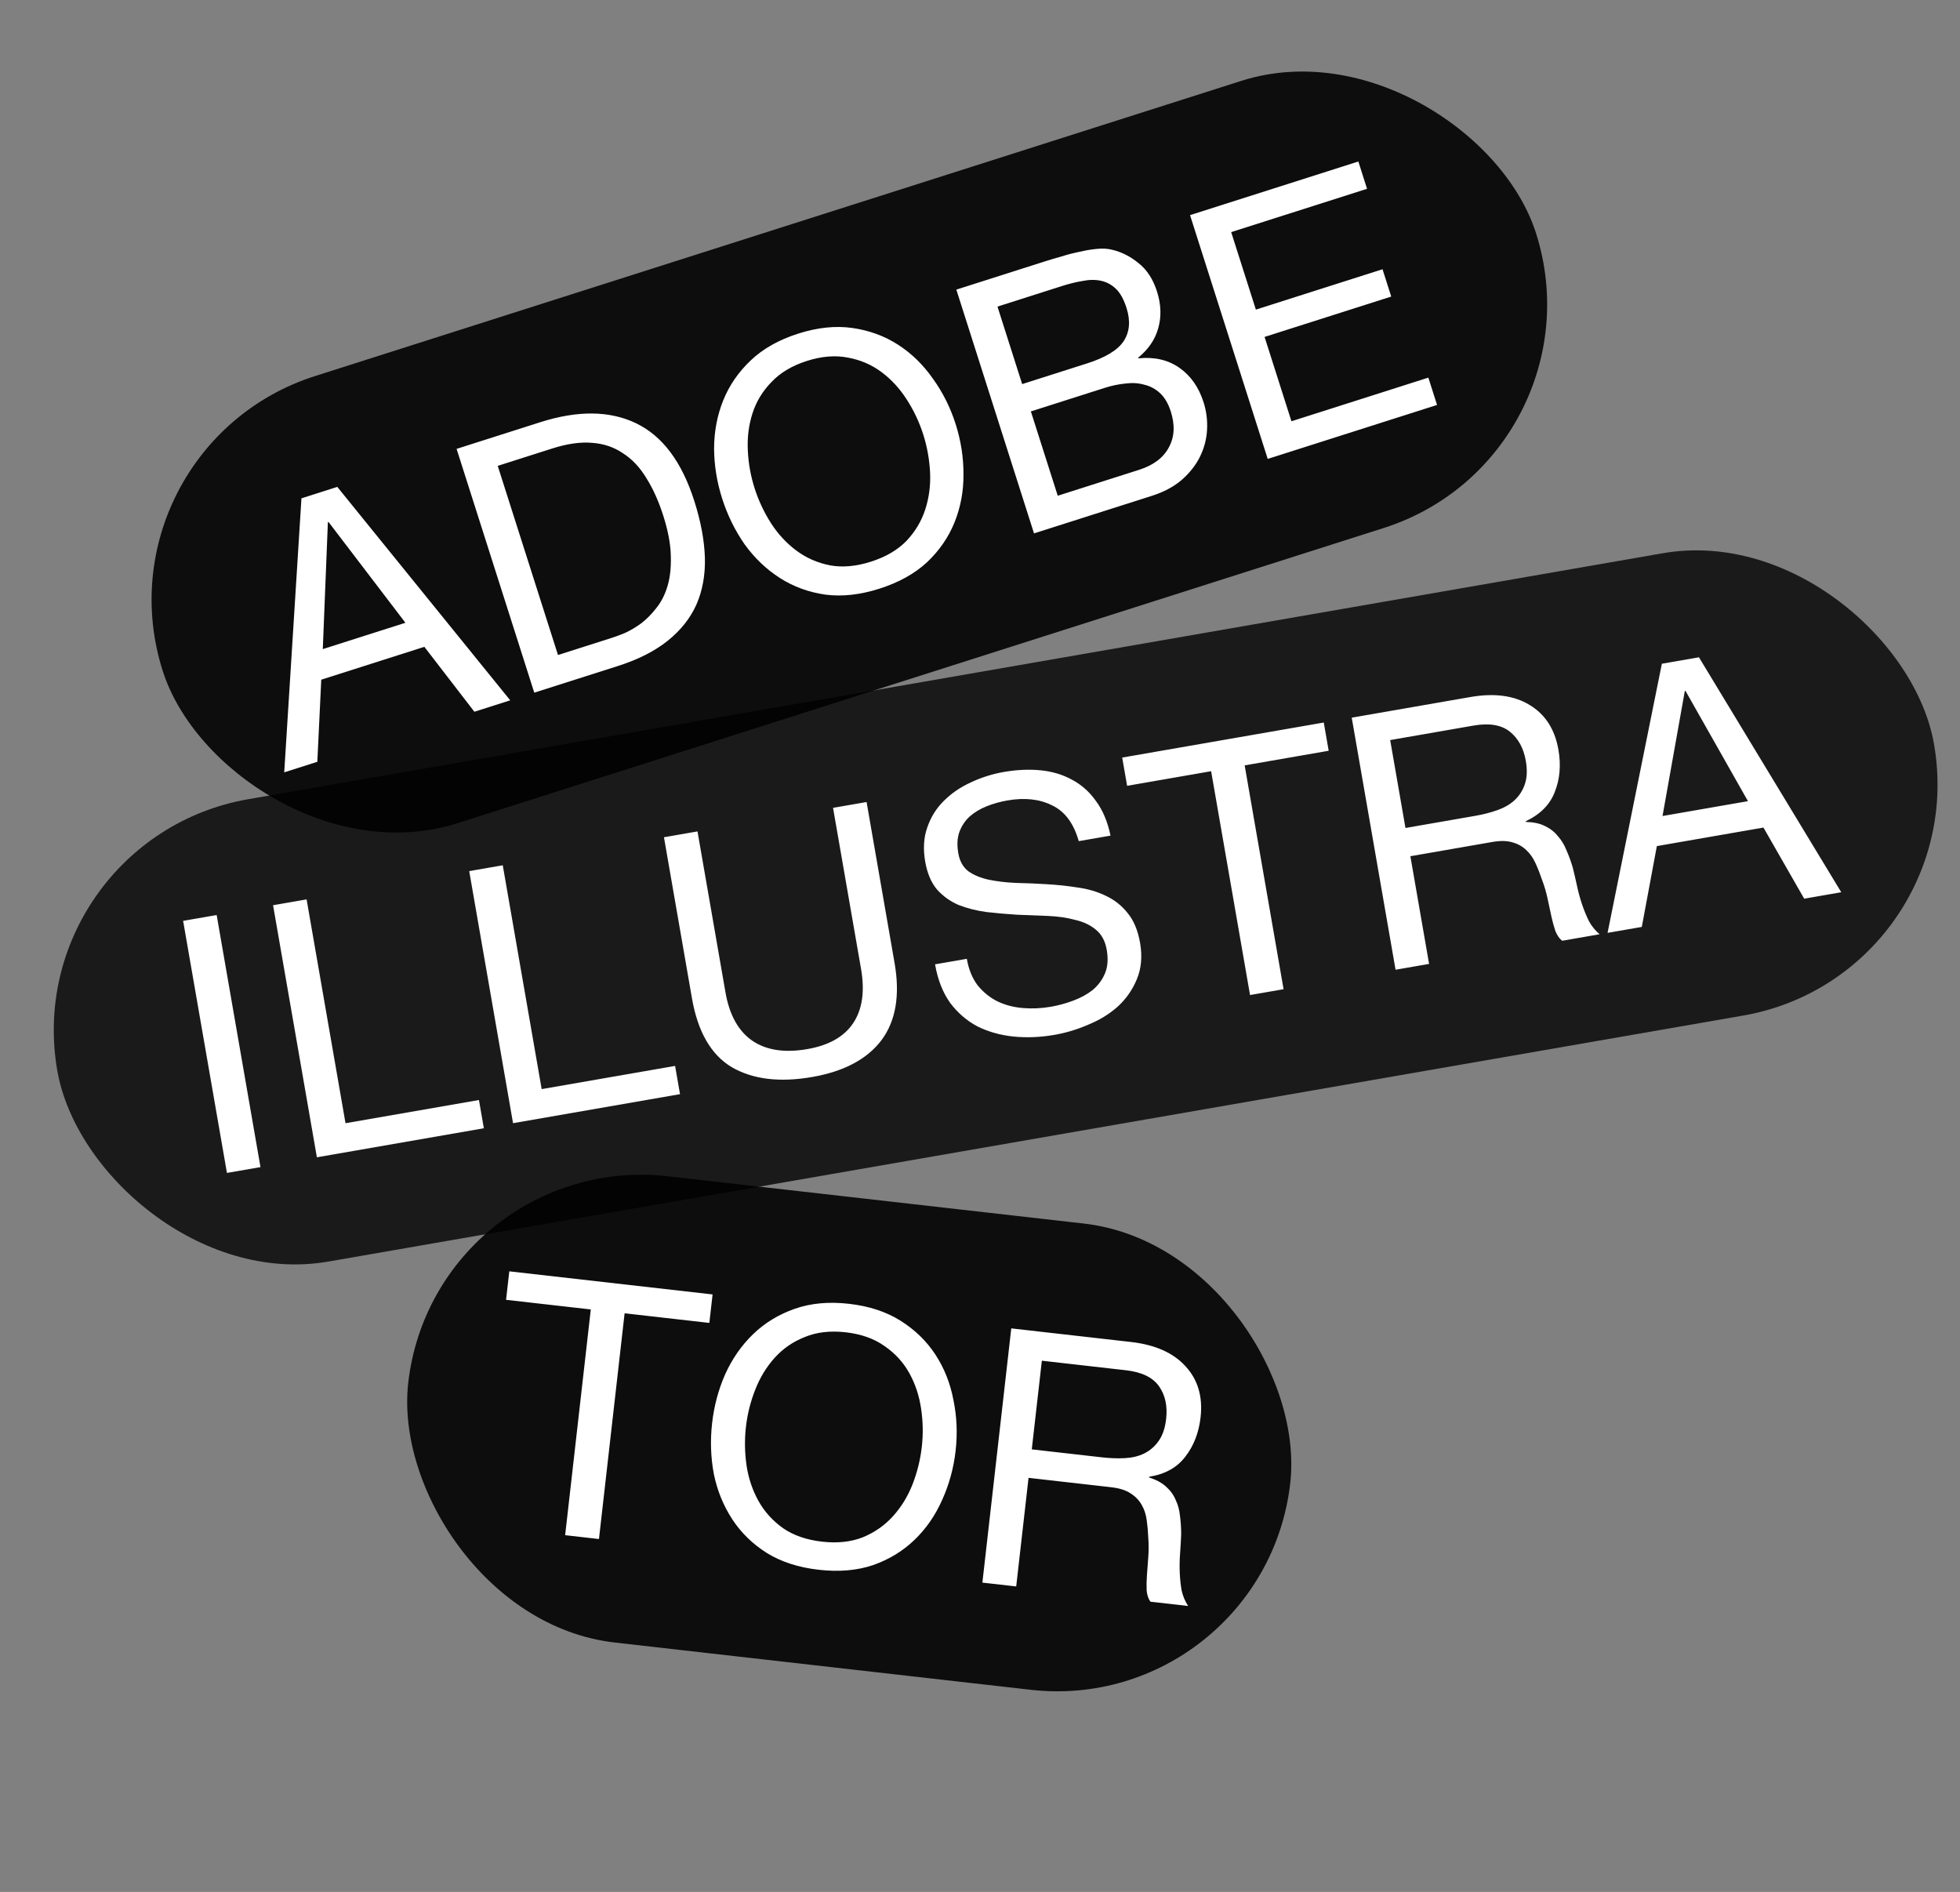 <svg width="919" height="887" viewBox="0 0 919 887" fill="none" xmlns="http://www.w3.org/2000/svg">
<rect x="0" y="0" width="919" height="887" fill="#808080" stroke="none"/>
<rect x="42.898" y="209.714" width="675.811" height="220" rx="110" transform="rotate(-17.675 42.898 209.714)" fill="black" fill-opacity="0.9"/>
<path d="M151.352 304.318L190.088 291.974L154.054 244.741L153.734 244.843L151.352 304.318ZM141.344 233.627L158.151 228.271L239.23 328.33L222.423 333.685L198.971 303.249L150.63 318.654L148.791 357.149L133.265 362.097L141.344 233.627ZM261.631 307.085L286.922 299.026C288.63 298.482 290.73 297.695 293.223 296.666C295.682 295.529 298.199 294.022 300.774 292.143C303.316 290.158 305.667 287.763 307.83 284.958C310.099 282.119 311.827 278.689 313.014 274.666C314.201 270.644 314.705 265.958 314.529 260.607C314.424 255.115 313.25 248.848 311.006 241.805C308.829 234.975 306.197 229.114 303.11 224.22C300.095 219.186 296.445 215.294 292.16 212.545C287.948 209.656 283.135 208.016 277.721 207.625C272.273 207.128 266.027 208.001 258.984 210.246L233.373 218.407L261.631 307.085ZM214.086 210.447L253.303 197.95C270.91 192.339 285.891 192.503 298.245 198.44C310.599 204.377 319.7 216.523 325.549 234.878C328.61 244.482 330.263 253.359 330.509 261.509C330.721 269.553 329.402 276.849 326.553 283.4C323.669 289.844 319.184 295.505 313.098 300.383C307.012 305.261 299.22 309.213 289.722 312.24L250.505 324.737L214.086 210.447ZM353.804 228.872C355.641 234.634 358.207 240.105 361.503 245.285C364.765 250.358 368.711 254.625 373.341 258.087C377.971 261.549 383.235 263.868 389.135 265.044C395 266.114 401.401 265.543 408.338 263.333C415.274 261.123 420.825 257.885 424.99 253.618C429.122 249.246 432.074 244.308 433.847 238.806C435.62 233.304 436.37 227.54 436.095 221.515C435.787 215.383 434.715 209.436 432.879 203.674C431.042 197.911 428.493 192.493 425.231 187.42C421.934 182.241 417.971 177.92 413.342 174.458C408.712 170.996 403.465 168.731 397.599 167.661C391.699 166.485 385.281 167.002 378.345 169.212C371.409 171.423 365.875 174.714 361.743 179.087C357.578 183.353 354.609 188.237 352.836 193.739C351.063 199.241 350.33 205.058 350.638 211.19C350.913 217.215 351.968 223.109 353.804 228.872ZM338.598 233.717C336.115 225.927 334.855 218.1 334.818 210.237C334.853 202.232 336.281 194.724 339.102 187.713C341.922 180.701 346.22 174.454 351.995 168.969C357.771 163.485 365.194 159.297 374.264 156.407C383.335 153.516 391.812 152.637 399.696 153.769C407.58 154.9 414.7 157.51 421.057 161.597C427.414 165.683 432.869 170.998 437.422 177.54C442.048 183.942 445.603 191.038 448.085 198.828C450.567 206.618 451.791 214.515 451.756 222.52C451.793 230.384 450.402 237.821 447.581 244.833C444.761 251.844 440.463 258.092 434.687 263.576C428.878 268.954 421.438 273.088 412.367 275.979C403.297 278.869 394.837 279.802 386.987 278.777C379.103 277.645 371.983 275.036 365.626 270.949C359.269 266.862 353.777 261.618 349.151 255.216C344.598 248.674 341.08 241.508 338.598 233.717ZM479.272 180.074L509.685 170.382C518.329 167.628 524.042 164.161 526.825 159.983C529.68 155.664 530.139 150.464 528.201 144.381C526.908 140.326 525.248 137.329 523.219 135.389C521.191 133.449 518.852 132.196 516.203 131.63C513.554 131.064 510.684 131.096 507.594 131.728C504.577 132.22 501.414 132.992 498.106 134.046L467.693 143.738L479.272 180.074ZM448.406 135.778L489.864 122.567C492.318 121.785 494.95 121.005 497.758 120.228C500.639 119.31 503.518 118.569 506.395 118.005C509.237 117.334 511.917 116.891 514.435 116.677C517.06 116.428 519.396 116.565 521.443 117.088C525.892 118.139 530.026 120.231 533.846 123.363C537.772 126.461 540.653 130.892 542.489 136.654C544.427 142.737 544.617 148.495 543.057 153.929C541.57 159.223 538.445 163.804 533.683 167.672L533.785 167.992C541.304 167.242 547.713 168.726 553.012 172.445C558.312 176.163 562.083 181.544 564.328 188.587C565.654 192.749 566.199 197.042 565.963 201.466C565.728 205.891 564.609 210.126 562.607 214.173C560.678 218.079 557.832 221.69 554.069 225.005C550.378 228.179 545.705 230.668 540.049 232.47L484.825 250.068L448.406 135.778ZM495.951 232.416L534.048 220.277C540.771 218.134 545.422 214.654 548 209.835C550.686 204.983 551.009 199.355 548.968 192.953C547.778 189.218 546.098 186.344 543.929 184.332C541.759 182.319 539.28 180.994 536.49 180.354C533.773 179.575 530.836 179.394 527.678 179.813C524.486 180.124 521.289 180.79 518.087 181.811L483.352 192.879L495.951 232.416ZM557.984 100.86L636.899 75.713L640.979 88.518L577.272 108.819L588.85 145.155L648.236 126.231L652.317 139.037L592.931 157.961L605.53 197.498L669.718 177.044L673.799 189.849L594.404 215.149L557.984 100.86Z" fill="white"/>
<rect x="8.015" y="393.53" width="893.169" height="220" rx="110" transform="rotate(-9.863 8.015 393.53)" fill="black" fill-opacity="0.8"/>
<path d="M85.862 431.722L101.586 428.988L122.132 547.167L106.408 549.901L85.862 431.722ZM128.034 424.39L143.758 421.656L162.002 526.594L224.568 515.716L226.87 528.958L148.58 542.569L128.034 424.39ZM220.005 408.4L235.73 405.666L253.974 510.604L316.54 499.726L318.842 512.967L240.552 526.579L220.005 408.4ZM419.444 451.482C422.073 466.6 420.021 478.665 413.29 487.68C406.539 496.583 395.715 502.33 380.819 504.92C365.591 507.568 353.051 506.054 343.197 500.378C333.434 494.572 327.181 483.78 324.438 468L311.315 392.525L327.039 389.791L340.162 465.266C342.003 475.86 346.218 483.426 352.804 487.964C359.372 492.393 367.952 493.686 378.545 491.844C388.587 490.099 395.731 486.072 399.977 479.763C404.314 473.325 405.562 464.809 403.72 454.216L390.598 378.74L406.322 376.007L419.444 451.482ZM505.8 394.35C503.441 386.007 499.286 380.42 493.337 377.589C487.48 374.629 480.468 373.858 472.303 375.278C468.992 375.853 465.795 376.75 462.71 377.969C459.625 379.187 456.948 380.79 454.678 382.776C452.519 384.743 450.898 387.184 449.813 390.101C448.82 392.889 448.659 396.213 449.331 400.075C449.964 403.717 451.53 406.514 454.029 408.466C456.62 410.29 459.805 411.612 463.586 412.432C467.477 413.234 471.77 413.737 476.467 413.944C481.145 414.04 485.897 414.237 490.723 414.535C495.66 414.813 500.525 415.332 505.317 416.09C510.091 416.738 514.464 418.024 518.436 419.948C522.519 421.853 525.944 424.554 528.712 428.051C531.59 431.53 533.538 436.193 534.555 442.041C535.648 448.331 535.154 453.987 533.071 459.01C531.08 463.904 528.127 468.169 524.212 471.805C520.278 475.331 515.658 478.18 510.351 480.353C505.175 482.618 499.883 484.22 494.476 485.16C487.855 486.311 481.422 486.577 475.175 485.958C469.039 485.319 463.422 483.738 458.322 481.214C453.313 478.561 449.034 474.872 445.484 470.146C442.025 465.29 439.673 459.277 438.426 452.104L453.322 449.514C454.185 454.48 455.871 458.62 458.38 461.935C460.981 465.121 464.027 467.604 467.519 469.384C471.122 471.145 475.116 472.213 479.501 472.587C483.886 472.961 488.285 472.765 492.699 471.998C496.23 471.384 499.704 470.439 503.12 469.163C506.646 467.868 509.709 466.198 512.31 464.155C514.891 462.001 516.824 459.391 518.11 456.325C519.396 453.26 519.665 449.575 518.917 445.272C518.207 441.189 516.528 438.071 513.88 435.916C511.342 433.743 508.118 432.2 504.208 431.289C500.389 430.247 496.132 429.623 491.435 429.417C486.738 429.21 481.931 429.023 477.013 428.855C472.187 428.557 467.397 428.14 462.642 427.602C457.869 426.954 453.47 425.843 449.445 424.269C445.511 422.566 442.133 420.141 439.312 416.993C436.583 413.717 434.748 409.375 433.808 403.968C432.772 398.009 433.094 392.667 434.773 387.942C436.433 383.106 439.01 378.963 442.503 375.514C446.086 371.935 450.301 369.042 455.147 366.836C460.084 364.5 465.256 362.862 470.662 361.921C476.731 360.866 482.484 360.605 487.919 361.138C493.355 361.671 498.272 363.146 502.672 365.564C507.181 367.963 510.952 371.343 513.984 375.705C517.107 379.936 519.344 385.288 520.697 391.76L505.8 394.35ZM567.871 361.561L528.478 368.41L526.176 355.169L620.686 338.737L622.988 351.978L583.595 358.827L601.84 463.765L586.116 466.499L567.871 361.561ZM633.798 336.457L689.412 326.788C700.667 324.832 709.919 326.065 717.168 330.489C724.527 334.893 729.041 341.896 730.71 351.495C731.957 358.668 731.396 365.245 729.025 371.228C726.765 377.191 722.222 381.789 715.395 385.022L715.452 385.353C718.988 385.421 721.939 386.045 724.304 387.225C726.779 388.386 728.816 389.965 730.413 391.96C732.102 393.827 733.452 396.036 734.464 398.588C735.587 401.122 736.563 403.794 737.393 406.605C738.112 409.436 738.786 412.331 739.415 415.291C740.043 418.252 740.827 421.128 741.767 423.92C742.707 426.712 743.794 429.365 745.027 431.879C746.351 434.264 748.013 436.305 750.014 438.004L732.469 441.054C731.154 440.032 730.094 438.511 729.288 436.491C728.593 434.452 727.969 432.173 727.418 429.655C726.847 427.026 726.247 424.231 725.619 421.271C724.991 418.311 724.151 415.444 723.101 412.671C722.16 409.879 721.139 407.271 720.035 404.849C718.913 402.315 717.471 400.236 715.711 398.609C713.931 396.872 711.786 395.654 709.277 394.953C706.749 394.142 703.554 394.072 699.692 394.744L661.292 401.42L670.069 451.903L654.345 454.637L633.798 336.457ZM691.762 382.481C695.403 381.848 698.831 380.968 702.046 379.84C705.26 378.713 707.947 377.166 710.106 375.199C712.356 373.103 713.968 370.606 714.942 367.708C716.007 364.681 716.166 361.015 715.418 356.712C714.382 350.753 711.882 346.186 707.92 343.01C703.957 339.834 698.279 338.888 690.886 340.174L651.824 346.965L658.99 388.179L691.762 382.481ZM779.522 382.57L819.577 375.606L790.298 323.913L789.967 323.971L779.522 382.57ZM779.216 311.175L796.596 308.153L863.322 418.304L845.942 421.325L826.845 387.984L776.859 396.674L769.804 434.563L753.749 437.354L779.216 311.175Z" fill="white"/>
<rect x="203.831" y="539.046" width="416.216" height="220" rx="110" transform="rotate(6.483 203.831 539.046)" fill="black" fill-opacity="0.9"/>
<path d="M277.009 613.902L237.281 609.387L238.798 596.033L334.113 606.864L332.596 620.218L292.867 615.704L280.841 721.535L264.983 719.733L277.009 613.902ZM349.746 669.003C349.063 675.012 349.165 681.054 350.053 687.129C350.953 693.093 352.807 698.602 355.615 703.655C358.422 708.708 362.277 712.979 367.178 716.466C372.092 719.843 378.166 721.942 385.4 722.764C392.633 723.586 399.023 722.903 404.569 720.715C410.129 718.416 414.843 715.12 418.713 710.825C422.582 706.531 425.625 701.578 427.84 695.969C430.069 690.248 431.524 684.383 432.207 678.373C432.89 672.364 432.781 666.377 431.881 660.414C430.993 654.338 429.145 648.774 426.338 643.721C423.531 638.668 419.67 634.453 414.756 631.076C409.854 627.589 403.787 625.434 396.553 624.612C389.32 623.79 382.923 624.528 377.364 626.827C371.818 629.015 367.11 632.256 363.24 636.551C359.37 640.845 356.322 645.853 354.093 651.574C351.878 657.184 350.429 662.993 349.746 669.003ZM333.888 667.201C334.811 659.077 336.865 651.42 340.049 644.229C343.357 636.94 347.732 630.674 353.175 625.431C358.618 620.188 365.097 616.247 372.611 613.606C380.125 610.966 388.612 610.183 398.071 611.258C407.53 612.333 415.624 615 422.355 619.259C429.085 623.518 434.514 628.813 438.641 635.143C442.769 641.474 445.571 648.555 447.048 656.388C448.649 664.123 448.988 672.052 448.065 680.175C447.142 688.299 445.026 696.005 441.718 703.294C438.534 710.485 434.22 716.702 428.778 721.945C423.335 727.188 416.856 731.129 409.342 733.77C401.841 736.299 393.36 737.026 383.901 735.951C374.442 734.876 366.341 732.265 359.598 728.117C352.868 723.858 347.439 718.563 343.312 712.233C339.184 705.902 336.32 698.87 334.719 691.136C333.242 683.303 332.965 675.324 333.888 667.201ZM474.161 622.779L530.248 629.152C541.599 630.442 550.13 634.229 555.841 640.514C561.663 646.812 564.024 654.802 562.924 664.483C562.102 671.717 559.712 677.87 555.754 682.944C551.907 688.03 546.253 691.164 538.792 692.345L538.754 692.679C542.128 693.738 544.783 695.167 546.721 696.966C548.769 698.777 550.279 700.864 551.25 703.229C552.346 705.495 553.02 707.995 553.273 710.729C553.637 713.476 553.821 716.315 553.826 719.246C553.72 722.165 553.552 725.133 553.322 728.15C553.092 731.168 553.035 734.148 553.151 737.092C553.267 740.036 553.563 742.888 554.039 745.647C554.638 748.308 555.659 750.735 557.1 752.928L539.406 750.917C538.433 749.566 537.843 747.808 537.638 745.644C537.545 743.491 537.588 741.129 537.767 738.557C537.96 735.873 538.171 733.023 538.401 730.006C538.631 726.988 538.632 724.001 538.405 721.045C538.288 718.101 538.042 715.311 537.665 712.676C537.301 709.929 536.503 707.528 535.271 705.471C534.052 703.304 532.337 701.531 530.127 700.152C527.929 698.663 524.882 697.697 520.988 697.254L482.261 692.853L476.475 743.766L460.617 741.964L474.161 622.779ZM516.83 683.255C520.502 683.672 524.039 683.793 527.441 683.615C530.842 683.438 533.856 682.71 536.481 681.43C539.231 680.052 541.48 678.109 543.23 675.603C545.105 672.998 546.288 669.525 546.781 665.185C547.464 659.176 546.351 654.09 543.443 649.927C540.534 645.764 535.352 643.259 527.896 642.411L488.501 637.935L483.778 679.499L516.83 683.255Z" fill="white"/>
</svg>

